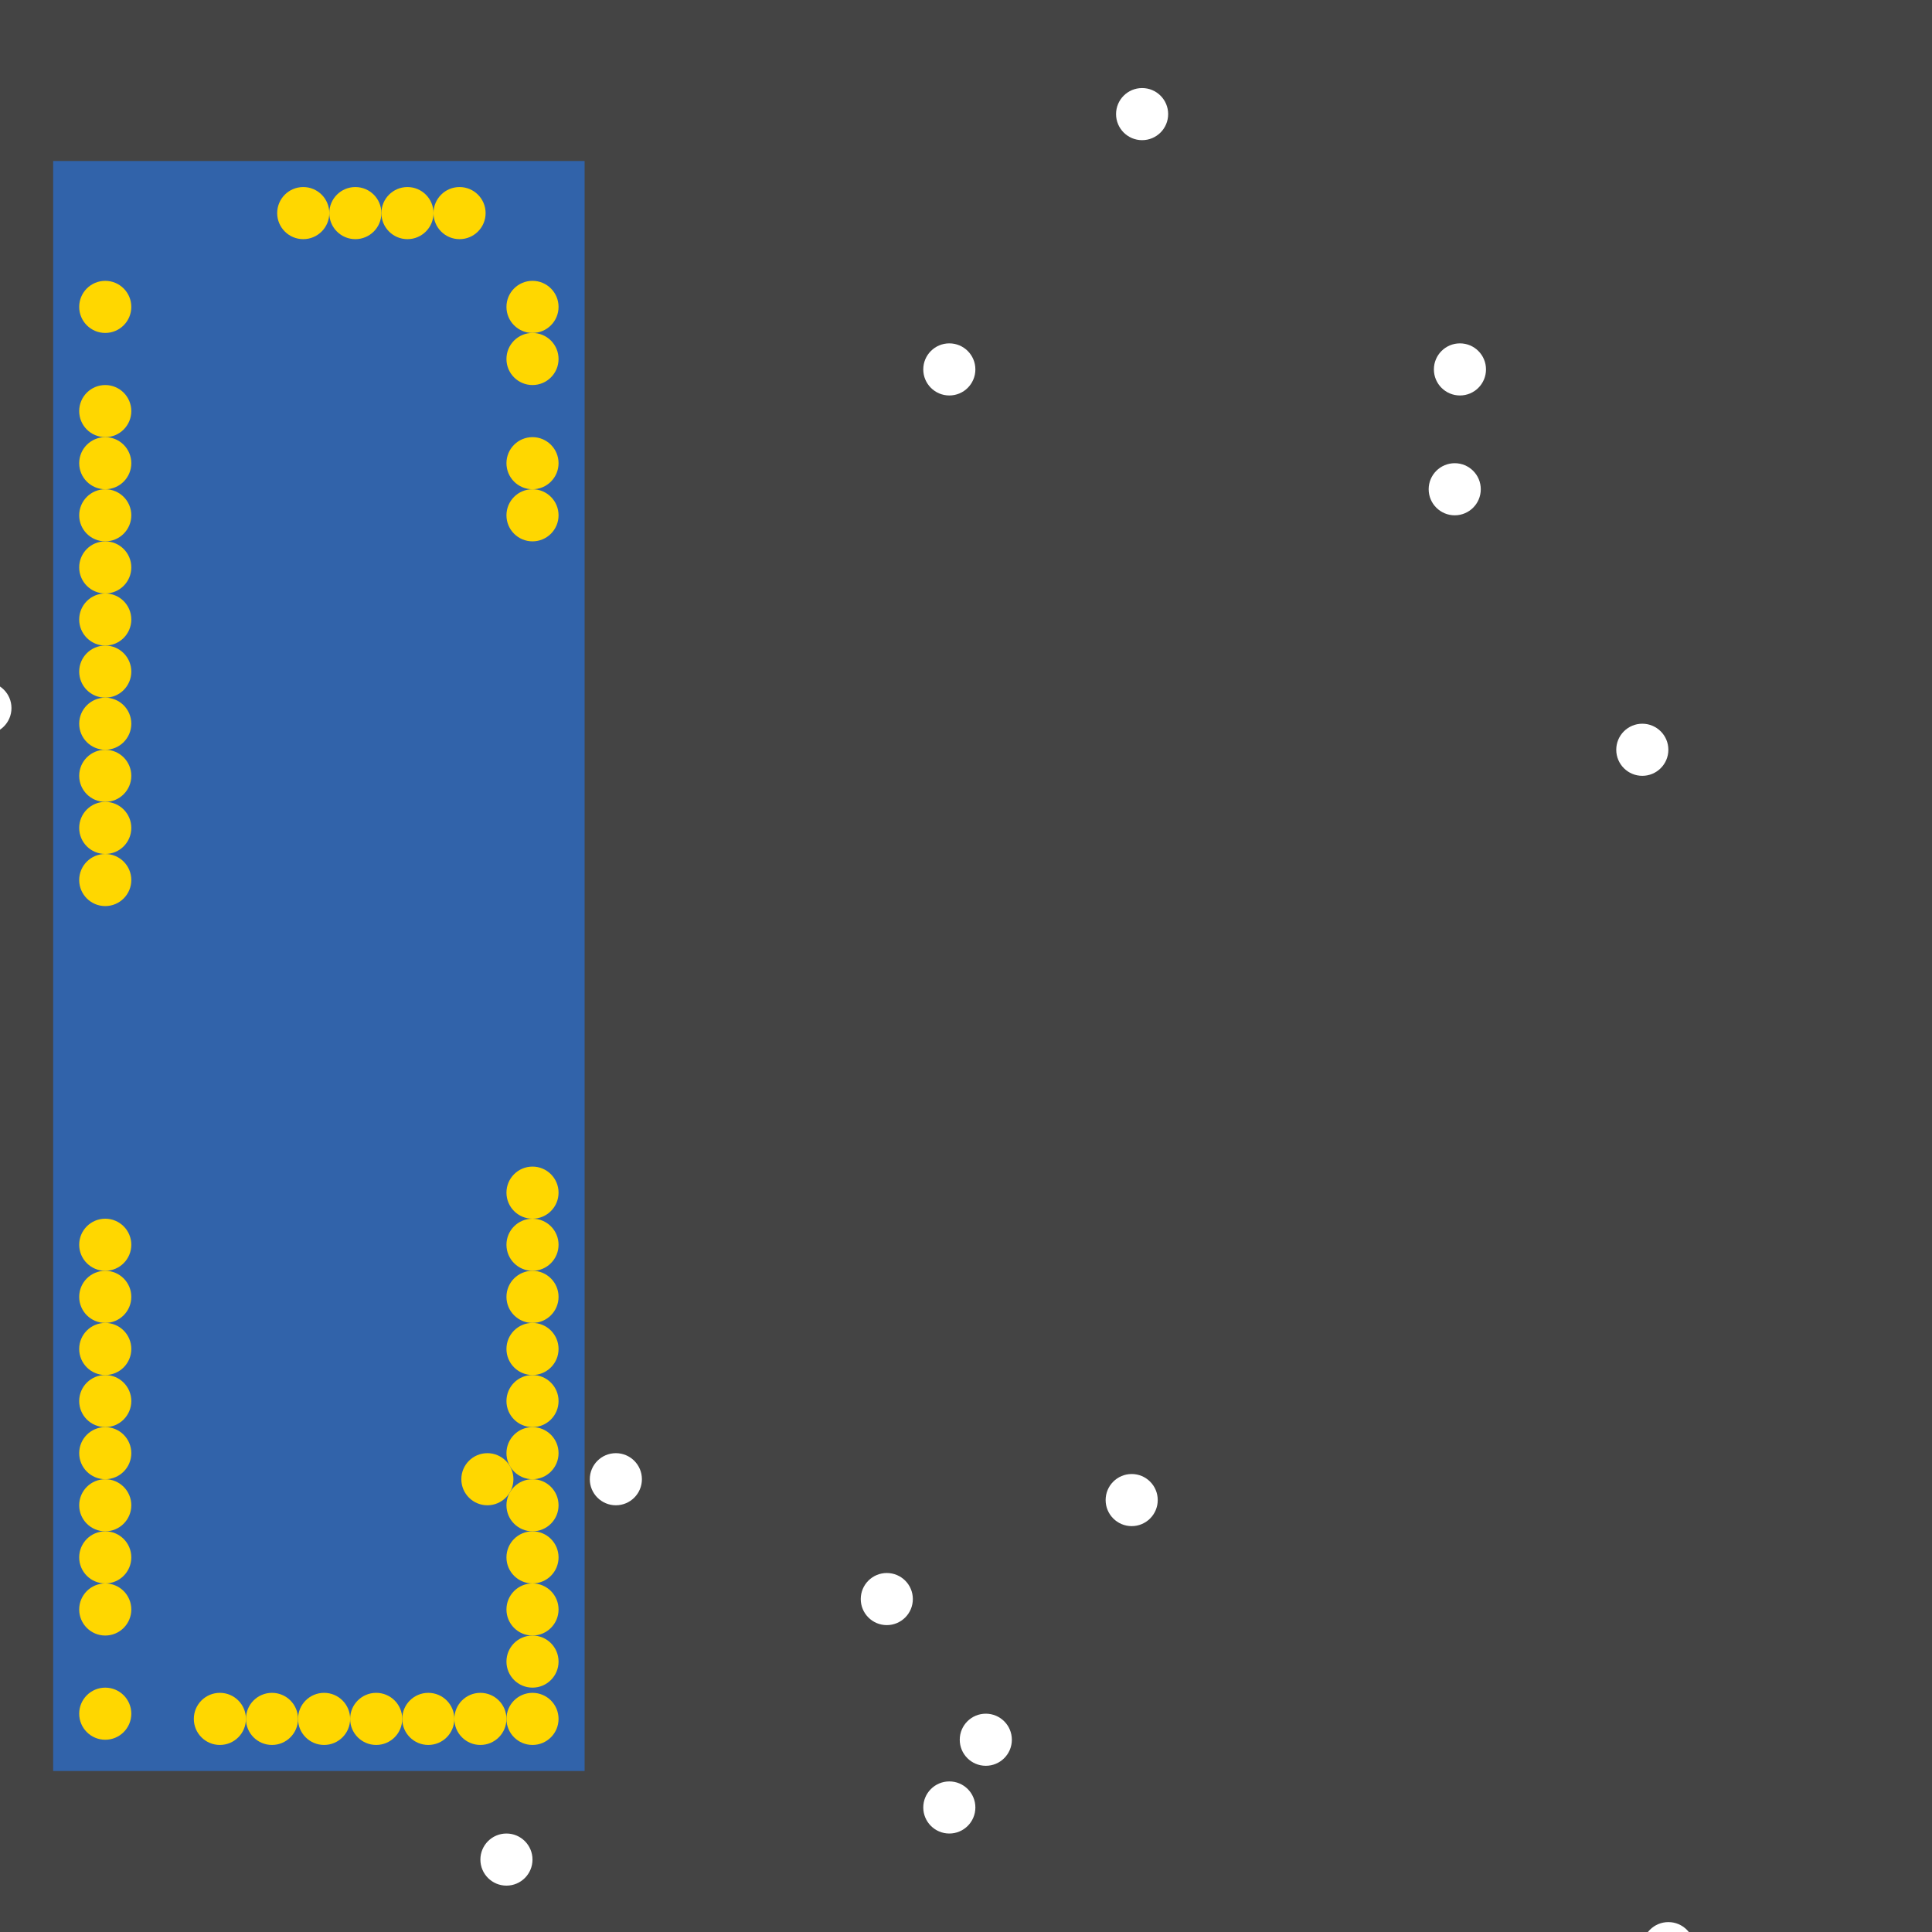 <?xml version="1.0" encoding="UTF-8"?>
<svg xmlns="http://www.w3.org/2000/svg" xmlns:xlink="http://www.w3.org/1999/xlink" width="512pt" height="512pt" viewBox="0 0 512 512" version="1.1">
<g id="surface161">
<rect x="0" y="0" width="512" height="512" style="fill:rgb(26.7%,26.7%,26.7%);fill-opacity:1;stroke:none;"/>
<path style=" stroke:none;fill-rule:nonzero;fill:rgb(19.2%,38.8%,66.7%);fill-opacity:1;" d="M 14.086 42.668 L 154.93 42.668 L 154.93 469.332 L 14.086 469.332 Z M 14.086 42.668 "/>
<path style=" stroke:none;fill-rule:nonzero;fill:rgb(100%,100%,100%);fill-opacity:1;" d="M 392.422 129.656 C 392.422 133.469 389.332 136.562 385.52 136.562 C 381.707 136.562 378.613 133.469 378.613 129.656 C 378.613 125.844 381.707 122.754 385.52 122.754 C 389.332 122.754 392.422 125.844 392.422 129.656 "/>
<path style=" stroke:none;fill-rule:nonzero;fill:rgb(100%,100%,100%);fill-opacity:1;" d="M 258.484 97.898 C 258.484 101.711 255.395 104.805 251.582 104.805 C 247.77 104.805 244.676 101.711 244.676 97.898 C 244.676 94.086 247.77 90.996 251.582 90.996 C 255.395 90.996 258.484 94.086 258.484 97.898 "/>
<path style=" stroke:none;fill-rule:nonzero;fill:rgb(100%,100%,100%);fill-opacity:1;" d="M 449.035 516.281 C 449.035 520.094 445.945 523.184 442.133 523.184 C 438.32 523.184 435.227 520.094 435.227 516.281 C 435.227 512.469 438.32 509.375 442.133 509.375 C 445.945 509.375 449.035 512.469 449.035 516.281 "/>
<path style=" stroke:none;fill-rule:nonzero;fill:rgb(100%,100%,100%);fill-opacity:1;" d="M 268.152 461.051 C 268.152 464.863 265.059 467.953 261.246 467.953 C 257.434 467.953 254.344 464.863 254.344 461.051 C 254.344 457.234 257.434 454.145 261.246 454.145 C 265.059 454.145 268.152 457.234 268.152 461.051 "/>
<path style=" stroke:none;fill-rule:nonzero;fill:rgb(100%,100%,100%);fill-opacity:1;" d="M 309.574 30.238 C 309.574 34.051 306.484 37.145 302.672 37.145 C 298.859 37.145 295.766 34.051 295.766 30.238 C 295.766 26.426 298.859 23.336 302.672 23.336 C 306.484 23.336 309.574 26.426 309.574 30.238 "/>
<path style=" stroke:none;fill-rule:nonzero;fill:rgb(100%,100%,100%);fill-opacity:1;" d="M 141.117 492.809 C 141.117 496.621 138.027 499.711 134.215 499.711 C 130.402 499.711 127.309 496.621 127.309 492.809 C 127.309 488.992 130.402 485.902 134.215 485.902 C 138.027 485.902 141.117 488.992 141.117 492.809 "/>
<path style=" stroke:none;fill-rule:nonzero;fill:rgb(100%,100%,100%);fill-opacity:1;" d="M 241.914 423.766 C 241.914 427.578 238.824 430.672 235.012 430.672 C 231.199 430.672 228.109 427.578 228.109 423.766 C 228.109 419.953 231.199 416.863 235.012 416.863 C 238.824 416.863 241.914 419.953 241.914 423.766 "/>
<path style=" stroke:none;fill-rule:nonzero;fill:rgb(100%,100%,100%);fill-opacity:1;" d="M 442.133 198.695 C 442.133 202.512 439.039 205.602 435.227 205.602 C 431.414 205.602 428.324 202.512 428.324 198.695 C 428.324 194.883 431.414 191.793 435.227 191.793 C 439.039 191.793 442.133 194.883 442.133 198.695 "/>
<path style=" stroke:none;fill-rule:nonzero;fill:rgb(100%,100%,100%);fill-opacity:1;" d="M 393.805 97.898 C 393.805 101.711 390.715 104.805 386.898 104.805 C 383.086 104.805 379.996 101.711 379.996 97.898 C 379.996 94.086 383.086 90.996 386.898 90.996 C 390.715 90.996 393.805 94.086 393.805 97.898 "/>
<path style=" stroke:none;fill-rule:nonzero;fill:rgb(100%,100%,100%);fill-opacity:1;" d="M 170.113 392.008 C 170.113 395.82 167.023 398.914 163.211 398.914 C 159.398 398.914 156.305 395.82 156.305 392.008 C 156.305 388.195 159.398 385.105 163.211 385.105 C 167.023 385.105 170.113 388.195 170.113 392.008 "/>
<path style=" stroke:none;fill-rule:nonzero;fill:rgb(100%,100%,100%);fill-opacity:1;" d="M 258.484 479 C 258.484 482.812 255.395 485.902 251.582 485.902 C 247.77 485.902 244.676 482.812 244.676 479 C 244.676 475.188 247.77 472.094 251.582 472.094 C 255.395 472.094 258.484 475.188 258.484 479 "/>
<path style=" stroke:none;fill-rule:nonzero;fill:rgb(100%,100%,100%);fill-opacity:1;" d="M 3.039 187.648 C 3.039 191.465 -0.055 194.555 -3.867 194.555 C -7.68 194.555 -10.77 191.465 -10.77 187.648 C -10.77 183.836 -7.68 180.746 -3.867 180.746 C -0.055 180.746 3.039 183.836 3.039 187.648 "/>
<path style=" stroke:none;fill-rule:nonzero;fill:rgb(100%,100%,100%);fill-opacity:1;" d="M 306.812 397.531 C 306.812 401.344 303.723 404.438 299.91 404.438 C 296.098 404.438 293.004 401.344 293.004 397.531 C 293.004 393.719 296.098 390.629 299.91 390.629 C 303.723 390.629 306.812 393.719 306.812 397.531 "/>
<path style=" stroke:none;fill-rule:nonzero;fill:rgb(100%,84.3%,0%);fill-opacity:1;" d="M 34.797 371.297 C 34.797 375.109 31.703 378.199 27.891 378.199 C 24.078 378.199 20.988 375.109 20.988 371.297 C 20.988 367.484 24.078 364.395 27.891 364.395 C 31.703 364.395 34.797 367.484 34.797 371.297 "/>
<path style=" stroke:none;fill-rule:nonzero;fill:rgb(100%,84.3%,0%);fill-opacity:1;" d="M 34.797 136.562 C 34.797 140.375 31.703 143.465 27.891 143.465 C 24.078 143.465 20.988 140.375 20.988 136.562 C 20.988 132.746 24.078 129.656 27.891 129.656 C 31.703 129.656 34.797 132.746 34.797 136.562 "/>
<path style=" stroke:none;fill-rule:nonzero;fill:rgb(100%,84.3%,0%);fill-opacity:1;" d="M 34.797 329.871 C 34.797 333.688 31.703 336.777 27.891 336.777 C 24.078 336.777 20.988 333.688 20.988 329.871 C 20.988 326.059 24.078 322.969 27.891 322.969 C 31.703 322.969 34.797 326.059 34.797 329.871 "/>
<path style=" stroke:none;fill-rule:nonzero;fill:rgb(100%,84.3%,0%);fill-opacity:1;" d="M 148.023 440.336 C 148.023 444.148 144.93 447.242 141.117 447.242 C 137.305 447.242 134.215 444.148 134.215 440.336 C 134.215 436.523 137.305 433.434 141.117 433.434 C 144.93 433.434 148.023 436.523 148.023 440.336 "/>
<path style=" stroke:none;fill-rule:nonzero;fill:rgb(100%,84.3%,0%);fill-opacity:1;" d="M 148.023 316.066 C 148.023 319.879 144.93 322.969 141.117 322.969 C 137.305 322.969 134.215 319.879 134.215 316.066 C 134.215 312.254 137.305 309.16 141.117 309.16 C 144.93 309.16 148.023 312.254 148.023 316.066 "/>
<path style=" stroke:none;fill-rule:nonzero;fill:rgb(100%,84.3%,0%);fill-opacity:1;" d="M 34.797 108.945 C 34.797 112.758 31.703 115.848 27.891 115.848 C 24.078 115.848 20.988 112.758 20.988 108.945 C 20.988 105.133 24.078 102.039 27.891 102.039 C 31.703 102.039 34.797 105.133 34.797 108.945 "/>
<path style=" stroke:none;fill-rule:nonzero;fill:rgb(100%,84.3%,0%);fill-opacity:1;" d="M 106.598 455.523 C 106.598 459.34 103.508 462.43 99.695 462.43 C 95.883 462.43 92.789 459.34 92.789 455.523 C 92.789 451.711 95.883 448.621 99.695 448.621 C 103.508 448.621 106.598 451.711 106.598 455.523 "/>
<path style=" stroke:none;fill-rule:nonzero;fill:rgb(100%,84.3%,0%);fill-opacity:1;" d="M 134.215 455.523 C 134.215 459.34 131.121 462.43 127.309 462.43 C 123.496 462.43 120.406 459.34 120.406 455.523 C 120.406 451.711 123.496 448.621 127.309 448.621 C 131.121 448.621 134.215 451.711 134.215 455.523 "/>
<path style=" stroke:none;fill-rule:nonzero;fill:rgb(100%,84.3%,0%);fill-opacity:1;" d="M 148.023 385.105 C 148.023 388.918 144.93 392.008 141.117 392.008 C 137.305 392.008 134.215 388.918 134.215 385.105 C 134.215 381.293 137.305 378.199 141.117 378.199 C 144.93 378.199 148.023 381.293 148.023 385.105 "/>
<path style=" stroke:none;fill-rule:nonzero;fill:rgb(100%,84.3%,0%);fill-opacity:1;" d="M 34.797 233.219 C 34.797 237.031 31.703 240.121 27.891 240.121 C 24.078 240.121 20.988 237.031 20.988 233.219 C 20.988 229.402 24.078 226.312 27.891 226.312 C 31.703 226.312 34.797 229.402 34.797 233.219 "/>
<path style=" stroke:none;fill-rule:nonzero;fill:rgb(100%,84.3%,0%);fill-opacity:1;" d="M 34.797 205.602 C 34.797 209.414 31.703 212.504 27.891 212.504 C 24.078 212.504 20.988 209.414 20.988 205.602 C 20.988 201.789 24.078 198.695 27.891 198.695 C 31.703 198.695 34.797 201.789 34.797 205.602 "/>
<path style=" stroke:none;fill-rule:nonzero;fill:rgb(100%,84.3%,0%);fill-opacity:1;" d="M 128.691 56.477 C 128.691 60.289 125.598 63.379 121.785 63.379 C 117.973 63.379 114.883 60.289 114.883 56.477 C 114.883 52.66 117.973 49.57 121.785 49.57 C 125.598 49.57 128.691 52.66 128.691 56.477 "/>
<path style=" stroke:none;fill-rule:nonzero;fill:rgb(100%,84.3%,0%);fill-opacity:1;" d="M 148.023 122.754 C 148.023 126.566 144.93 129.656 141.117 129.656 C 137.305 129.656 134.215 126.566 134.215 122.754 C 134.215 118.941 137.305 115.848 141.117 115.848 C 144.93 115.848 148.023 118.941 148.023 122.754 "/>
<path style=" stroke:none;fill-rule:nonzero;fill:rgb(100%,84.3%,0%);fill-opacity:1;" d="M 34.797 177.984 C 34.797 181.797 31.703 184.891 27.891 184.891 C 24.078 184.891 20.988 181.797 20.988 177.984 C 20.988 174.172 24.078 171.082 27.891 171.082 C 31.703 171.082 34.797 174.172 34.797 177.984 "/>
<path style=" stroke:none;fill-rule:nonzero;fill:rgb(100%,84.3%,0%);fill-opacity:1;" d="M 148.023 455.523 C 148.023 459.34 144.93 462.43 141.117 462.43 C 137.305 462.43 134.215 459.34 134.215 455.523 C 134.215 451.711 137.305 448.621 141.117 448.621 C 144.93 448.621 148.023 451.711 148.023 455.523 "/>
<path style=" stroke:none;fill-rule:nonzero;fill:rgb(100%,84.3%,0%);fill-opacity:1;" d="M 34.797 398.914 C 34.797 402.727 31.703 405.816 27.891 405.816 C 24.078 405.816 20.988 402.727 20.988 398.914 C 20.988 395.102 24.078 392.008 27.891 392.008 C 31.703 392.008 34.797 395.102 34.797 398.914 "/>
<path style=" stroke:none;fill-rule:nonzero;fill:rgb(100%,84.3%,0%);fill-opacity:1;" d="M 34.797 385.105 C 34.797 388.918 31.703 392.008 27.891 392.008 C 24.078 392.008 20.988 388.918 20.988 385.105 C 20.988 381.293 24.078 378.199 27.891 378.199 C 31.703 378.199 34.797 381.293 34.797 385.105 "/>
<path style=" stroke:none;fill-rule:nonzero;fill:rgb(100%,84.3%,0%);fill-opacity:1;" d="M 136.062 392.008 C 136.062 395.82 132.973 398.914 129.16 398.914 C 125.348 398.914 122.258 395.82 122.258 392.008 C 122.258 388.195 125.348 385.105 129.16 385.105 C 132.973 385.105 136.062 388.195 136.062 392.008 "/>
<path style=" stroke:none;fill-rule:nonzero;fill:rgb(100%,84.3%,0%);fill-opacity:1;" d="M 34.797 219.41 C 34.797 223.223 31.703 226.312 27.891 226.312 C 24.078 226.312 20.988 223.223 20.988 219.41 C 20.988 215.598 24.078 212.504 27.891 212.504 C 31.703 212.504 34.797 215.598 34.797 219.41 "/>
<path style=" stroke:none;fill-rule:nonzero;fill:rgb(100%,84.3%,0%);fill-opacity:1;" d="M 148.023 412.723 C 148.023 416.535 144.93 419.625 141.117 419.625 C 137.305 419.625 134.215 416.535 134.215 412.723 C 134.215 408.906 137.305 405.816 141.117 405.816 C 144.93 405.816 148.023 408.906 148.023 412.723 "/>
<path style=" stroke:none;fill-rule:nonzero;fill:rgb(100%,84.3%,0%);fill-opacity:1;" d="M 148.023 95.137 C 148.023 98.949 144.93 102.039 141.117 102.039 C 137.305 102.039 134.215 98.949 134.215 95.137 C 134.215 91.324 137.305 88.234 141.117 88.234 C 144.93 88.234 148.023 91.324 148.023 95.137 "/>
<path style=" stroke:none;fill-rule:nonzero;fill:rgb(100%,84.3%,0%);fill-opacity:1;" d="M 92.789 455.523 C 92.789 459.34 89.699 462.43 85.887 462.43 C 82.074 462.43 78.98 459.34 78.98 455.523 C 78.98 451.711 82.074 448.621 85.887 448.621 C 89.699 448.621 92.789 451.711 92.789 455.523 "/>
<path style=" stroke:none;fill-rule:nonzero;fill:rgb(100%,84.3%,0%);fill-opacity:1;" d="M 120.406 455.523 C 120.406 459.34 117.316 462.43 113.504 462.43 C 109.688 462.43 106.598 459.34 106.598 455.523 C 106.598 451.711 109.688 448.621 113.504 448.621 C 117.316 448.621 120.406 451.711 120.406 455.523 "/>
<path style=" stroke:none;fill-rule:nonzero;fill:rgb(100%,84.3%,0%);fill-opacity:1;" d="M 34.797 122.754 C 34.797 126.566 31.703 129.656 27.891 129.656 C 24.078 129.656 20.988 126.566 20.988 122.754 C 20.988 118.941 24.078 115.848 27.891 115.848 C 31.703 115.848 34.797 118.941 34.797 122.754 "/>
<path style=" stroke:none;fill-rule:nonzero;fill:rgb(100%,84.3%,0%);fill-opacity:1;" d="M 114.883 56.477 C 114.883 60.289 111.789 63.379 107.977 63.379 C 104.164 63.379 101.074 60.289 101.074 56.477 C 101.074 52.66 104.164 49.57 107.977 49.57 C 111.789 49.57 114.883 52.66 114.883 56.477 "/>
<path style=" stroke:none;fill-rule:nonzero;fill:rgb(100%,84.3%,0%);fill-opacity:1;" d="M 34.797 150.367 C 34.797 154.184 31.703 157.273 27.891 157.273 C 24.078 157.273 20.988 154.184 20.988 150.367 C 20.988 146.555 24.078 143.465 27.891 143.465 C 31.703 143.465 34.797 146.555 34.797 150.367 "/>
<path style=" stroke:none;fill-rule:nonzero;fill:rgb(100%,84.3%,0%);fill-opacity:1;" d="M 101.074 56.477 C 101.074 60.289 97.984 63.379 94.172 63.379 C 90.355 63.379 87.266 60.289 87.266 56.477 C 87.266 52.66 90.355 49.57 94.172 49.57 C 97.984 49.57 101.074 52.66 101.074 56.477 "/>
<path style=" stroke:none;fill-rule:nonzero;fill:rgb(100%,84.3%,0%);fill-opacity:1;" d="M 148.023 398.914 C 148.023 402.727 144.93 405.816 141.117 405.816 C 137.305 405.816 134.215 402.727 134.215 398.914 C 134.215 395.102 137.305 392.008 141.117 392.008 C 144.93 392.008 148.023 395.102 148.023 398.914 "/>
<path style=" stroke:none;fill-rule:nonzero;fill:rgb(100%,84.3%,0%);fill-opacity:1;" d="M 34.797 412.723 C 34.797 416.535 31.703 419.625 27.891 419.625 C 24.078 419.625 20.988 416.535 20.988 412.723 C 20.988 408.906 24.078 405.816 27.891 405.816 C 31.703 405.816 34.797 408.906 34.797 412.723 "/>
<path style=" stroke:none;fill-rule:nonzero;fill:rgb(100%,84.3%,0%);fill-opacity:1;" d="M 34.797 454.145 C 34.797 457.957 31.703 461.051 27.891 461.051 C 24.078 461.051 20.988 457.957 20.988 454.145 C 20.988 450.332 24.078 447.242 27.891 447.242 C 31.703 447.242 34.797 450.332 34.797 454.145 "/>
<path style=" stroke:none;fill-rule:nonzero;fill:rgb(100%,84.3%,0%);fill-opacity:1;" d="M 65.176 455.523 C 65.176 459.34 62.082 462.43 58.27 462.43 C 54.457 462.43 51.367 459.34 51.367 455.523 C 51.367 451.711 54.457 448.621 58.27 448.621 C 62.082 448.621 65.176 451.711 65.176 455.523 "/>
<path style=" stroke:none;fill-rule:nonzero;fill:rgb(100%,84.3%,0%);fill-opacity:1;" d="M 34.797 357.488 C 34.797 361.301 31.703 364.395 27.891 364.395 C 24.078 364.395 20.988 361.301 20.988 357.488 C 20.988 353.676 24.078 350.586 27.891 350.586 C 31.703 350.586 34.797 353.676 34.797 357.488 "/>
<path style=" stroke:none;fill-rule:nonzero;fill:rgb(100%,84.3%,0%);fill-opacity:1;" d="M 148.023 426.527 C 148.023 430.344 144.93 433.434 141.117 433.434 C 137.305 433.434 134.215 430.344 134.215 426.527 C 134.215 422.715 137.305 419.625 141.117 419.625 C 144.93 419.625 148.023 422.715 148.023 426.527 "/>
<path style=" stroke:none;fill-rule:nonzero;fill:rgb(100%,84.3%,0%);fill-opacity:1;" d="M 148.023 329.871 C 148.023 333.688 144.93 336.777 141.117 336.777 C 137.305 336.777 134.215 333.688 134.215 329.871 C 134.215 326.059 137.305 322.969 141.117 322.969 C 144.93 322.969 148.023 326.059 148.023 329.871 "/>
<path style=" stroke:none;fill-rule:nonzero;fill:rgb(100%,84.3%,0%);fill-opacity:1;" d="M 34.797 343.68 C 34.797 347.492 31.703 350.586 27.891 350.586 C 24.078 350.586 20.988 347.492 20.988 343.68 C 20.988 339.867 24.078 336.777 27.891 336.777 C 31.703 336.777 34.797 339.867 34.797 343.68 "/>
<path style=" stroke:none;fill-rule:nonzero;fill:rgb(100%,84.3%,0%);fill-opacity:1;" d="M 148.023 357.488 C 148.023 361.301 144.93 364.395 141.117 364.395 C 137.305 364.395 134.215 361.301 134.215 357.488 C 134.215 353.676 137.305 350.586 141.117 350.586 C 144.93 350.586 148.023 353.676 148.023 357.488 "/>
<path style=" stroke:none;fill-rule:nonzero;fill:rgb(100%,84.3%,0%);fill-opacity:1;" d="M 148.023 81.328 C 148.023 85.141 144.93 88.234 141.117 88.234 C 137.305 88.234 134.215 85.141 134.215 81.328 C 134.215 77.516 137.305 74.426 141.117 74.426 C 144.93 74.426 148.023 77.516 148.023 81.328 "/>
<path style=" stroke:none;fill-rule:nonzero;fill:rgb(100%,84.3%,0%);fill-opacity:1;" d="M 87.266 56.477 C 87.266 60.289 84.176 63.379 80.363 63.379 C 76.551 63.379 73.457 60.289 73.457 56.477 C 73.457 52.66 76.551 49.57 80.363 49.57 C 84.176 49.57 87.266 52.66 87.266 56.477 "/>
<path style=" stroke:none;fill-rule:nonzero;fill:rgb(100%,84.3%,0%);fill-opacity:1;" d="M 148.023 371.297 C 148.023 375.109 144.93 378.199 141.117 378.199 C 137.305 378.199 134.215 375.109 134.215 371.297 C 134.215 367.484 137.305 364.395 141.117 364.395 C 144.93 364.395 148.023 367.484 148.023 371.297 "/>
<path style=" stroke:none;fill-rule:nonzero;fill:rgb(100%,84.3%,0%);fill-opacity:1;" d="M 148.023 343.68 C 148.023 347.492 144.93 350.586 141.117 350.586 C 137.305 350.586 134.215 347.492 134.215 343.68 C 134.215 339.867 137.305 336.777 141.117 336.777 C 144.93 336.777 148.023 339.867 148.023 343.68 "/>
<path style=" stroke:none;fill-rule:nonzero;fill:rgb(100%,84.3%,0%);fill-opacity:1;" d="M 34.797 164.176 C 34.797 167.988 31.703 171.082 27.891 171.082 C 24.078 171.082 20.988 167.988 20.988 164.176 C 20.988 160.363 24.078 157.273 27.891 157.273 C 31.703 157.273 34.797 160.363 34.797 164.176 "/>
<path style=" stroke:none;fill-rule:nonzero;fill:rgb(100%,84.3%,0%);fill-opacity:1;" d="M 148.023 136.562 C 148.023 140.375 144.93 143.465 141.117 143.465 C 137.305 143.465 134.215 140.375 134.215 136.562 C 134.215 132.746 137.305 129.656 141.117 129.656 C 144.93 129.656 148.023 132.746 148.023 136.562 "/>
<path style=" stroke:none;fill-rule:nonzero;fill:rgb(100%,84.3%,0%);fill-opacity:1;" d="M 34.797 191.793 C 34.797 195.605 31.703 198.695 27.891 198.695 C 24.078 198.695 20.988 195.605 20.988 191.793 C 20.988 187.98 24.078 184.891 27.891 184.891 C 31.703 184.891 34.797 187.98 34.797 191.793 "/>
<path style=" stroke:none;fill-rule:nonzero;fill:rgb(100%,84.3%,0%);fill-opacity:1;" d="M 34.797 81.328 C 34.797 85.141 31.703 88.234 27.891 88.234 C 24.078 88.234 20.988 85.141 20.988 81.328 C 20.988 77.516 24.078 74.426 27.891 74.426 C 31.703 74.426 34.797 77.516 34.797 81.328 "/>
<path style=" stroke:none;fill-rule:nonzero;fill:rgb(100%,84.3%,0%);fill-opacity:1;" d="M 34.797 426.527 C 34.797 430.344 31.703 433.434 27.891 433.434 C 24.078 433.434 20.988 430.344 20.988 426.527 C 20.988 422.715 24.078 419.625 27.891 419.625 C 31.703 419.625 34.797 422.715 34.797 426.527 "/>
<path style=" stroke:none;fill-rule:nonzero;fill:rgb(100%,84.3%,0%);fill-opacity:1;" d="M 78.98 455.523 C 78.98 459.34 75.891 462.43 72.078 462.43 C 68.266 462.43 65.176 459.34 65.176 455.523 C 65.176 451.711 68.266 448.621 72.078 448.621 C 75.891 448.621 78.98 451.711 78.98 455.523 "/>
</g>
</svg>

